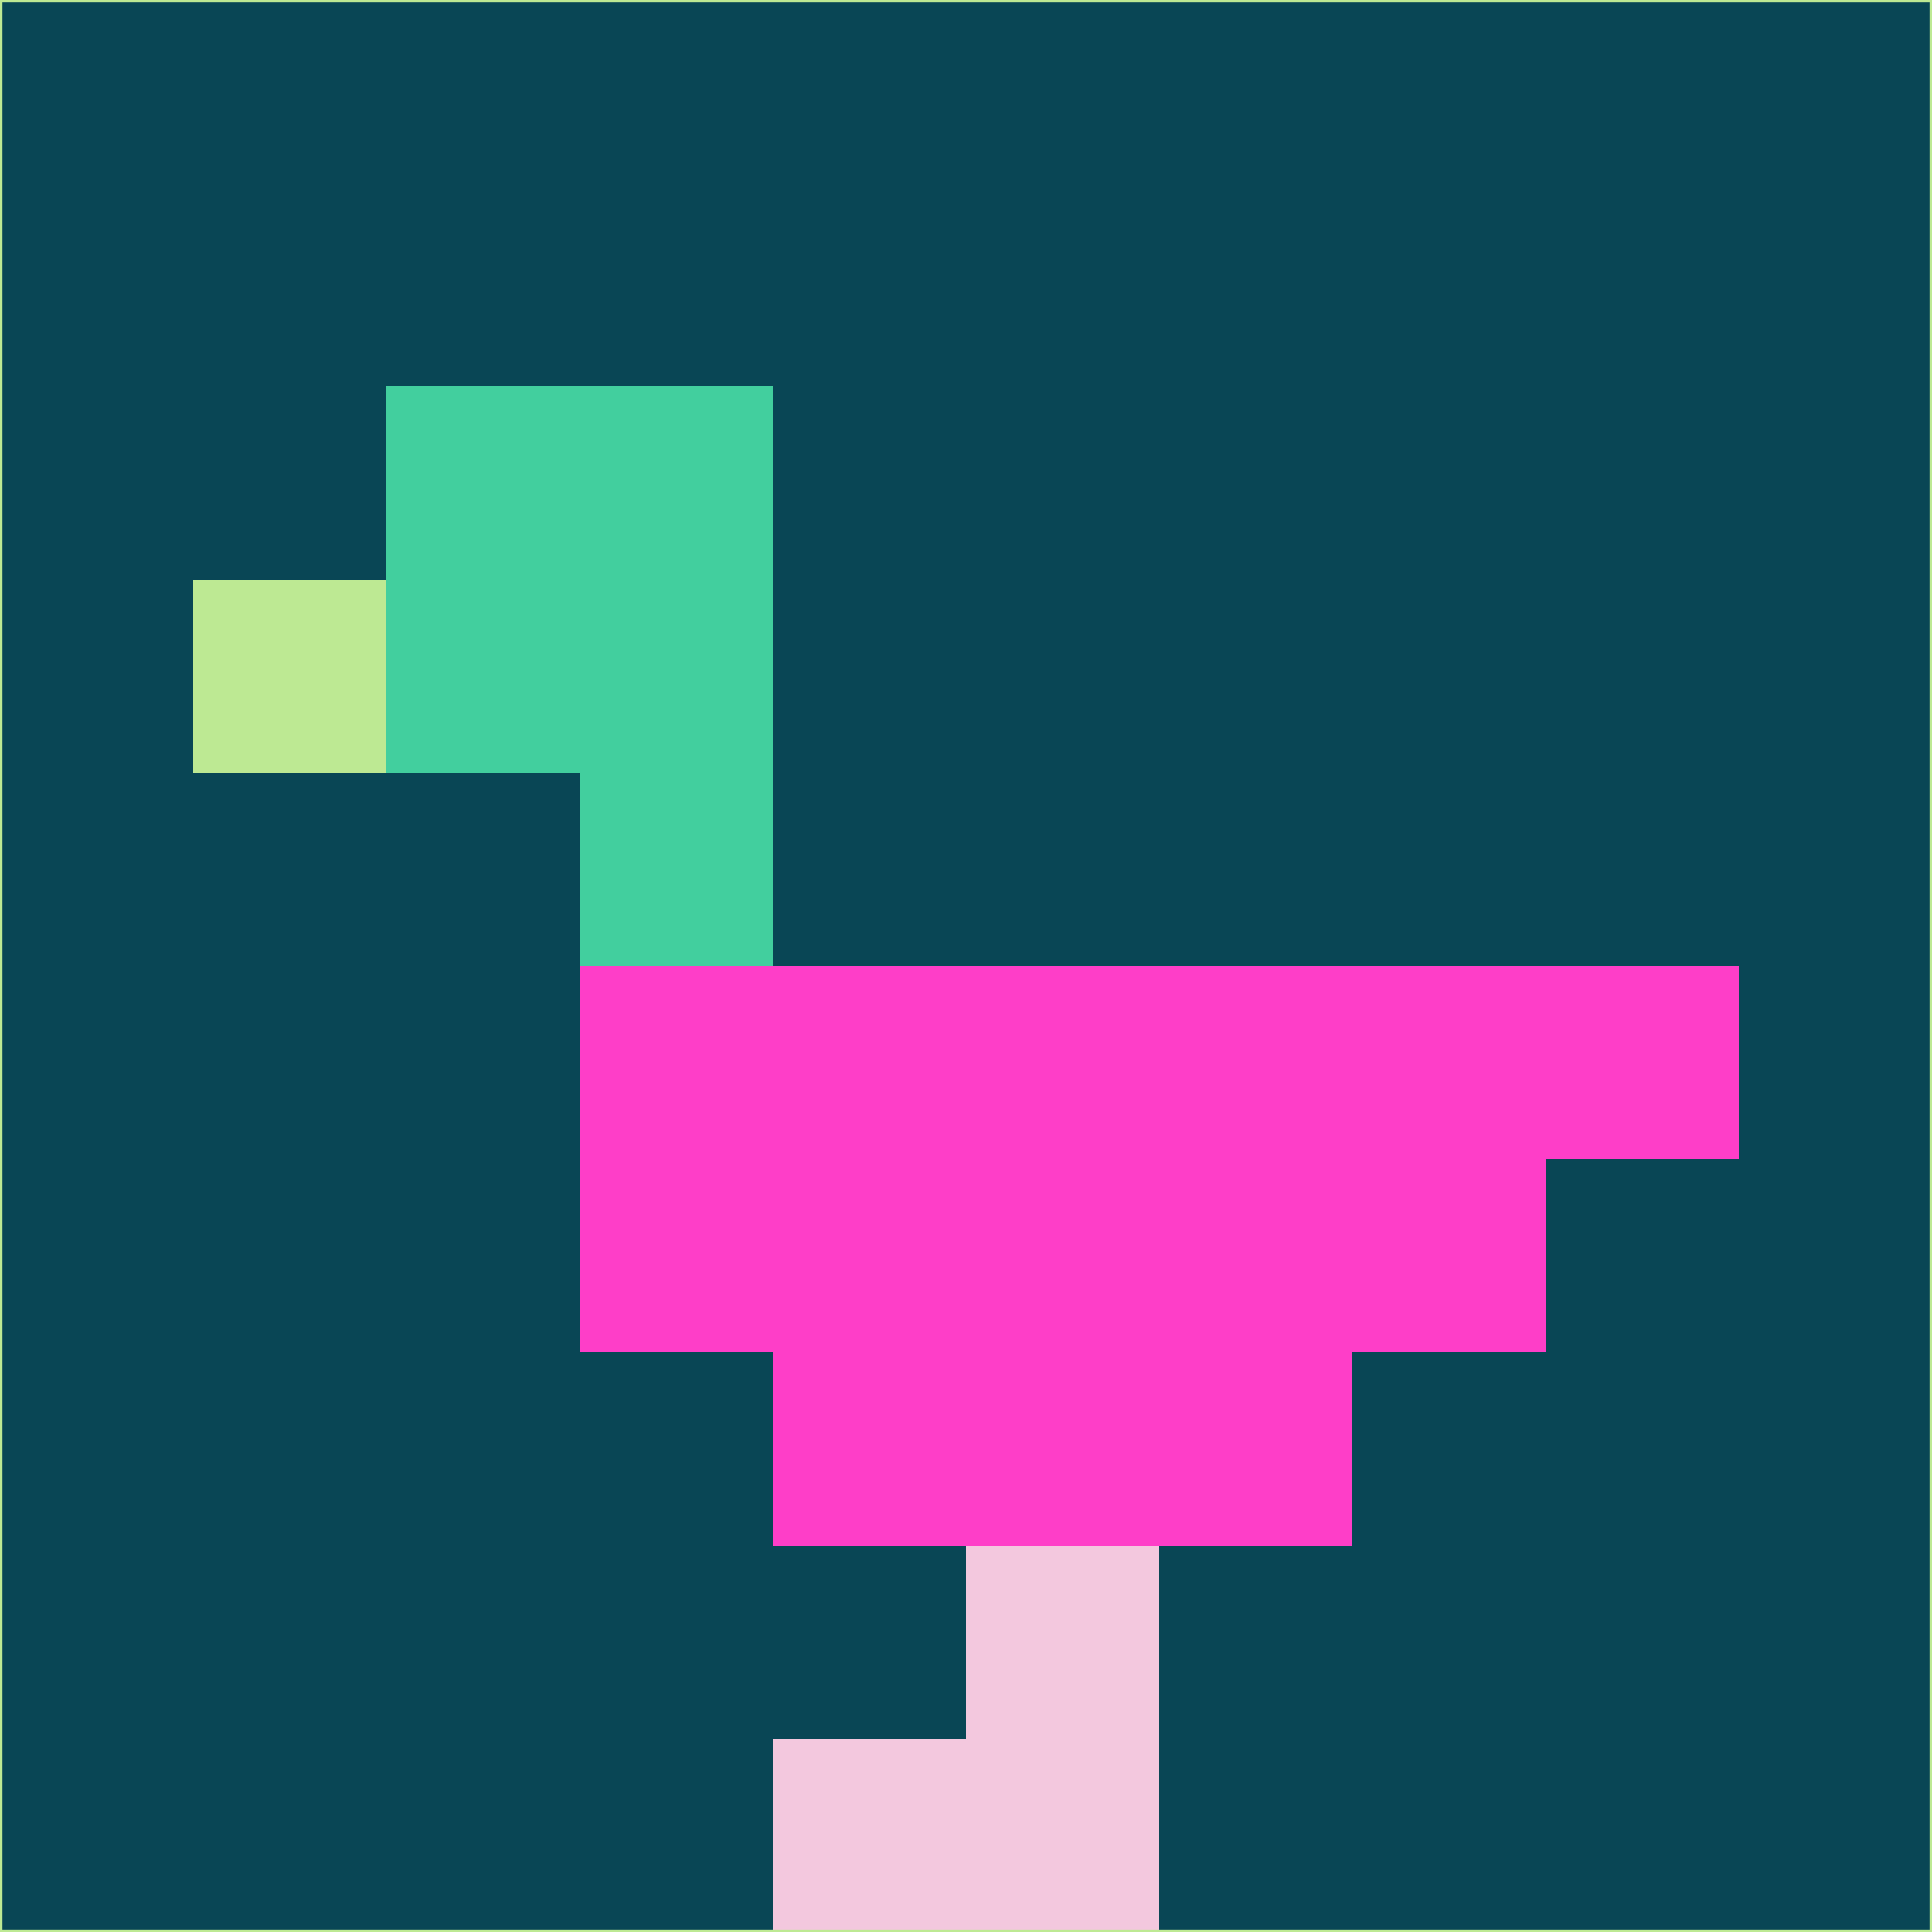 <svg xmlns="http://www.w3.org/2000/svg" version="1.1" width="785" height="785">
  <title>'goose-pfp-694263' by Dmitri Cherniak (Cyberpunk Edition)</title>
  <desc>
    seed=978272
    backgroundColor=#094655
    padding=20
    innerPadding=0
    timeout=500
    dimension=1
    border=false
    Save=function(){return n.handleSave()}
    frame=12

    Rendered at 2024-09-15T22:37:00.799Z
    Generated in 1ms
    Modified for Cyberpunk theme with new color scheme
  </desc>
  <defs/>
  <rect width="100%" height="100%" fill="#094655"/>
  <g>
    <g id="0-0">
      <rect x="0" y="0" height="785" width="785" fill="#094655"/>
      <g>
        <!-- Neon blue -->
        <rect id="0-0-2-2-2-2" x="157" y="157" width="157" height="157" fill="#42cf9e"/>
        <rect id="0-0-3-2-1-4" x="235.5" y="157" width="78.5" height="314" fill="#42cf9e"/>
        <!-- Electric purple -->
        <rect id="0-0-4-5-5-1" x="314" y="392.5" width="392.5" height="78.5" fill="#fe3ec8"/>
        <rect id="0-0-3-5-5-2" x="235.5" y="392.5" width="392.5" height="157" fill="#fe3ec8"/>
        <rect id="0-0-4-5-3-3" x="314" y="392.5" width="235.5" height="235.5" fill="#fe3ec8"/>
        <!-- Neon pink -->
        <rect id="0-0-1-3-1-1" x="78.5" y="235.5" width="78.5" height="78.5" fill="#bde993"/>
        <!-- Cyber yellow -->
        <rect id="0-0-5-8-1-2" x="392.5" y="628" width="78.5" height="157" fill="#f3c8de"/>
        <rect id="0-0-4-9-2-1" x="314" y="706.5" width="157" height="78.5" fill="#f3c8de"/>
      </g>
      <rect x="0" y="0" stroke="#bde993" stroke-width="2" height="785" width="785" fill="none"/>
    </g>
  </g>
  <script xmlns=""/>
</svg>
